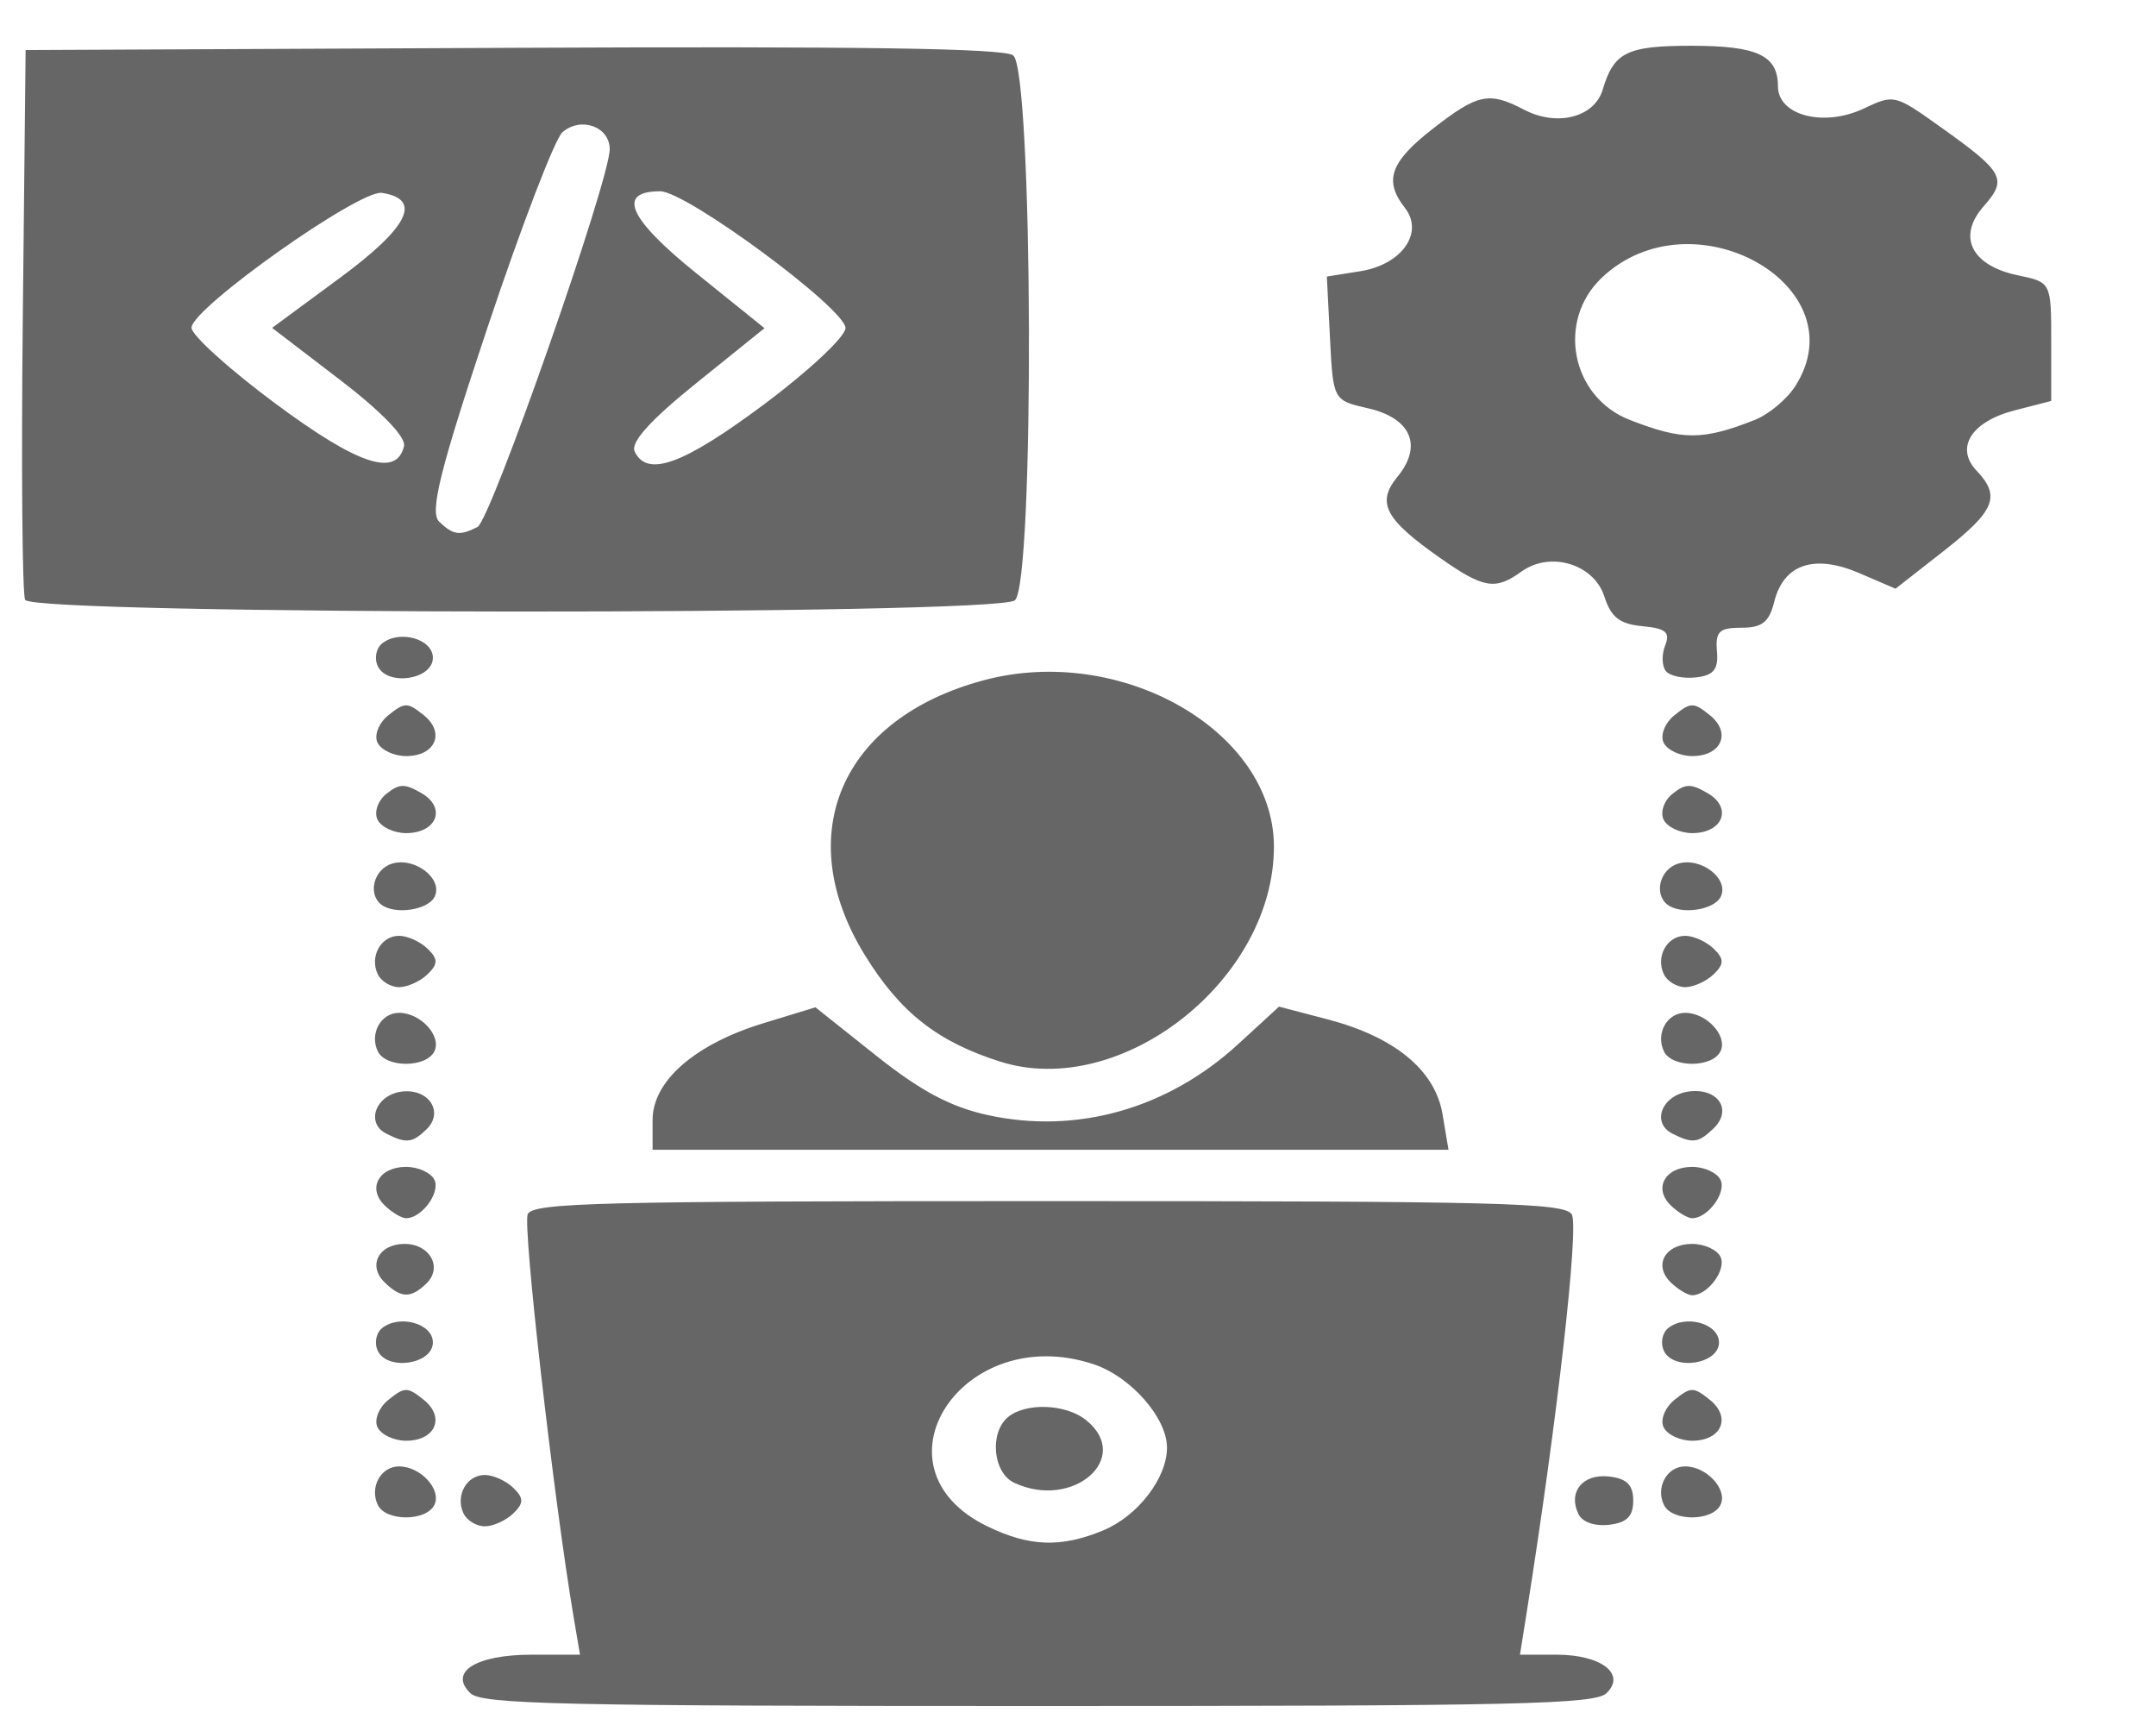 <?xml version="1.0" encoding="UTF-8" standalone="no"?>
<svg
   viewBox="0 0 640 512"
   version="1.1"
   id="svg44797"
   sodipodi:docname="laptop-code - Copy.svg"
   inkscape:version="1.2.2 (732a01da63, 2022-12-09)"
   xml:space="preserve"
   xmlns:inkscape="http://www.inkscape.org/namespaces/inkscape"
   xmlns:sodipodi="http://sodipodi.sourceforge.net/DTD/sodipodi-0.dtd"
   xmlns="http://www.w3.org/2000/svg"
   xmlns:svg="http://www.w3.org/2000/svg"><defs
     id="defs44801" /><sodipodi:namedview
     id="namedview44799"
     pagecolor="#ffffff"
     bordercolor="#000000"
     borderopacity="0.25"
     inkscape:showpageshadow="2"
     inkscape:pageopacity="0.0"
     inkscape:pagecheckerboard="0"
     inkscape:deskcolor="#d1d1d1"
     showgrid="false"
     inkscape:zoom="1.4501213"
     inkscape:cx="50.685415"
     inkscape:cy="400.65614"
     inkscape:window-width="1366"
     inkscape:window-height="705"
     inkscape:window-x="-8"
     inkscape:window-y="-8"
     inkscape:window-maximized="1"
     inkscape:current-layer="svg44797" /><!--! Font Awesome Free 6.5.1 by @fontawesome - https://fontawesome.com License - https://fontawesome.com/license/free (Icons: CC BY 4.0, Fonts: SIL OFL 1.1, Code: MIT License) Copyright 2023 Fonticons, Inc. --><path
     style="fill:#666666;stroke-width:2.843"
     d="m 139.633,502.561 c -6.545,-6.296 1.653,-11.431 18.249,-11.431 h 14.288 l -1.831,-10.796 c -5.954,-35.108 -15.258,-116.673 -13.682,-119.95 1.637,-3.407 20.523,-3.881 154.517,-3.881 133.641,0 152.99,0.483 155.373,3.882 2.279,3.251 -4.265,61.07 -13.43,118.679 l -1.92,12.066 h 10.855 c 13.287,0 20.729,5.742 14.816,11.431 -3.427,3.297 -26.137,3.81 -168.617,3.81 -142.48,0 -165.19,-0.513 -168.617,-3.81 z M 327.443,454.255 c 10.283,-4.246 18.991,-15.535 18.973,-24.597 -0.019,-8.883 -10.794,-21.101 -21.829,-24.75 -38.866,-12.854 -67.38,30.657 -31.528,48.11 12.482,6.076 21.849,6.413 34.384,1.238 z m -26.351,-14.131 c -6.395,-2.974 -7.472,-15.041 -1.75,-19.61 5.354,-4.274 17.064,-3.794 22.997,0.943 14.004,11.181 -3.769,26.794 -21.248,18.666 z m -163.49,9.094 c -2.52,-5.244 0.897,-11.431 6.314,-11.431 2.465,0 6.265,1.715 8.443,3.81 3.16,3.04 3.16,4.581 0,7.62 -2.178,2.096 -5.978,3.81 -8.443,3.81 -2.465,0 -5.307,-1.715 -6.314,-3.81 z m 330.957,0.178 c -3.168,-6.591 1.272,-12.038 9.089,-11.152 5.258,0.596 7.172,2.508 7.172,7.164 0,4.655 -1.914,6.567 -7.172,7.164 -4.302,0.488 -7.94,-0.783 -9.089,-3.175 z m -356.409,-2.718 c -2.52,-5.244 0.897,-11.431 6.314,-11.431 6.369,0 12.675,6.852 10.49,11.398 -2.385,4.963 -14.423,4.986 -16.803,0.032 z m 381.775,0 c -2.52,-5.244 0.897,-11.431 6.314,-11.431 6.369,0 12.675,6.852 10.49,11.398 -2.385,4.963 -14.423,4.986 -16.803,0.032 z M 112.056,423.62 c -1.059,-2.204 0.417,-5.878 3.281,-8.165 4.822,-3.85 5.592,-3.85 10.414,0 6.504,5.193 3.519,12.172 -5.207,12.172 -3.609,0 -7.429,-1.803 -8.489,-4.007 z m 381.775,0 c -1.059,-2.204 0.417,-5.878 3.281,-8.165 4.822,-3.85 5.592,-3.85 10.414,0 6.504,5.193 3.519,12.172 -5.207,12.172 -3.609,0 -7.429,-1.803 -8.489,-4.007 z m -381.676,-22.657 c -1.099,-2.288 -0.529,-5.333 1.267,-6.767 5.186,-4.141 15.077,-1.35 15.077,4.254 0,6.461 -13.452,8.529 -16.344,2.513 z m 381.775,0 c -1.099,-2.288 -0.529,-5.333 1.267,-6.767 5.186,-4.141 15.077,-1.35 15.077,4.254 0,6.461 -13.452,8.529 -16.344,2.513 z M 114.215,380.667 c -5.166,-4.97 -1.83,-11.463 5.889,-11.463 7.525,0 11.388,7.019 6.468,11.753 -4.643,4.467 -7.482,4.4 -12.358,-0.29 z m 381.775,0 c -5.286,-5.086 -1.765,-11.463 6.329,-11.463 3.609,0 7.394,1.729 8.409,3.843 1.828,3.804 -3.775,11.398 -8.409,11.398 -1.321,0 -4.169,-1.7 -6.329,-3.778 z M 114.215,357.806 c -5.286,-5.086 -1.765,-11.463 6.329,-11.463 3.609,0 7.394,1.729 8.409,3.843 1.828,3.804 -3.775,11.398 -8.409,11.398 -1.321,0 -4.169,-1.7 -6.329,-3.778 z m 381.775,0 c -5.286,-5.086 -1.765,-11.463 6.329,-11.463 3.609,0 7.394,1.729 8.409,3.843 1.828,3.804 -3.775,11.398 -8.409,11.398 -1.321,0 -4.169,-1.7 -6.329,-3.778 z M 193.718,332.412 c 0,-11.554 12.533,-22.487 32.92,-28.717 l 15.422,-4.713 17.983,14.309 c 13.138,10.453 22.021,15.204 32.968,17.632 26.473,5.871 53.56,-1.76 74.514,-20.993 l 12.15,-11.151 14.395,3.771 c 19.978,5.233 31.946,15.104 34.139,28.155 l 1.774,10.558 H 311.85 193.718 Z m -79.054,4.062 c -6.276,-3.176 -3.099,-11.597 4.713,-12.492 7.978,-0.913 12.496,6.153 7.196,11.252 -4.194,4.034 -6.012,4.224 -11.909,1.24 z m 381.775,0 c -6.44,-3.258 -3.022,-11.607 5.132,-12.536 8.55,-0.974 12.747,5.553 7.078,11.006 -4.499,4.329 -6.246,4.547 -12.21,1.529 z M 296.955,315.114 c -18.63,-5.88 -29.733,-14.604 -40.207,-31.592 -22.034,-35.734 -7.099,-70.289 35.275,-81.616 40.688,-10.877 85.957,14.972 86.132,49.182 0.203,39.579 -45.208,75.386 -81.2,64.026 z m -184.804,-3.063 c -2.52,-5.244 0.897,-11.431 6.314,-11.431 6.369,0 12.675,6.852 10.49,11.398 -2.385,4.963 -14.423,4.986 -16.803,0.032 z m 381.775,0 c -2.52,-5.244 0.897,-11.431 6.314,-11.431 6.369,0 12.675,6.852 10.49,11.398 -2.385,4.963 -14.423,4.986 -16.803,0.032 z M 112.15,289.19 c -2.52,-5.244 0.897,-11.431 6.314,-11.431 2.465,0 6.265,1.715 8.443,3.81 3.16,3.04 3.16,4.581 0,7.62 -2.178,2.096 -5.978,3.81 -8.443,3.81 -2.465,0 -5.307,-1.715 -6.314,-3.81 z m 381.775,0 c -2.52,-5.244 0.897,-11.431 6.314,-11.431 2.465,0 6.265,1.715 8.443,3.81 3.16,3.04 3.16,4.581 0,7.62 -2.178,2.096 -5.978,3.81 -8.443,3.81 -2.465,0 -5.307,-1.715 -6.314,-3.81 z m -380.804,-20.744 c -4.03,-3.218 -2.103,-10.469 3.216,-12.099 6.758,-2.071 15.249,4.473 12.696,9.785 -1.934,4.023 -11.947,5.479 -15.912,2.314 z m 381.775,0 c -4.03,-3.218 -2.103,-10.469 3.216,-12.099 6.758,-2.071 15.249,4.473 12.696,9.785 -1.934,4.023 -11.947,5.479 -15.912,2.314 z M 112.056,243.27 c -1.059,-2.204 0.125,-5.644 2.631,-7.645 3.866,-3.087 5.456,-3.113 10.496,-0.17 7.408,4.325 4.466,11.823 -4.638,11.823 -3.609,0 -7.429,-1.803 -8.489,-4.007 z m 381.775,0 c -1.059,-2.204 0.124,-5.644 2.631,-7.645 3.866,-3.087 5.456,-3.113 10.496,-0.17 7.408,4.325 4.466,11.823 -4.638,11.823 -3.609,0 -7.429,-1.803 -8.489,-4.007 z M 112.056,220.409 c -1.059,-2.204 0.417,-5.878 3.281,-8.165 4.822,-3.85 5.592,-3.85 10.414,0 6.504,5.193 3.519,12.172 -5.207,12.172 -3.609,0 -7.429,-1.803 -8.489,-4.007 z m 381.775,0 c -1.059,-2.204 0.417,-5.878 3.281,-8.165 4.822,-3.85 5.592,-3.85 10.414,0 6.504,5.193 3.519,12.172 -5.207,12.172 -3.609,0 -7.429,-1.803 -8.489,-4.007 z m -381.676,-22.657 c -1.099,-2.288 -0.529,-5.333 1.267,-6.767 5.186,-4.141 15.077,-1.35 15.077,4.254 0,6.461 -13.452,8.529 -16.344,2.513 z m 382.306,1.385 c -1.153,-1.489 -1.224,-4.903 -0.157,-7.586 1.549,-3.898 0.19,-5.041 -6.769,-5.693 -6.733,-0.63 -9.291,-2.625 -11.28,-8.795 -3.126,-9.7 -16.091,-13.581 -24.668,-7.384 -7.707,5.569 -11.172,4.988 -24.043,-4.035 -16.497,-11.565 -19.044,-16.427 -12.671,-24.192 7.513,-9.155 3.979,-17.351 -8.733,-20.252 -10.385,-2.37 -10.4,-2.398 -11.335,-20.743 l -0.936,-18.37 9.959,-1.59 c 12.316,-1.967 18.97,-11.438 13.21,-18.802 -6.323,-8.084 -4.378,-13.605 8.265,-23.462 13.367,-10.422 16.697,-11.12 27.091,-5.682 9.79,5.122 20.898,2.3 23.356,-5.932 3.321,-11.126 7.171,-13.032 26.322,-13.032 19.599,0 25.698,2.849 25.698,12.001 0,8.709 13.595,12.237 25.507,6.619 8.996,-4.243 9.173,-4.2 22.799,5.513 18.839,13.428 19.91,15.406 12.744,23.531 -7.931,8.993 -3.621,17.609 10.241,20.477 9.803,2.028 9.836,2.093 9.836,19.654 v 17.619 l -10.897,2.812 c -12.822,3.309 -17.716,11.089 -11.257,17.896 7.218,7.607 5.472,11.886 -9.701,23.776 l -14.357,11.25 -10.733,-4.615 c -13.376,-5.751 -22.473,-2.697 -25.274,8.484 -1.524,6.083 -3.585,7.711 -9.768,7.711 -6.573,0 -7.74,1.126 -7.238,6.983 0.463,5.401 -0.954,7.16 -6.259,7.766 -3.772,0.431 -7.801,-0.436 -8.954,-1.925 z m 26.424,-74.491 c 4.086,-1.609 9.455,-6.053 11.93,-9.875 19.32,-29.83 -30.424,-57.866 -57.346,-32.321 -13.493,12.803 -9.053,35.403 8.286,42.17 15.7,6.127 21.625,6.131 37.13,0.026 z M 7.456,178.036 C 6.611,176.277 6.298,138.841 6.761,94.847 L 7.603,14.856 151.993,14.195 c 103.963,-0.476 145.607,0.144 148.733,2.216 5.94,3.936 6.436,157.055 0.524,161.775 -5.674,4.53 -291.615,4.384 -293.794,-0.15 z M 141.744,156.415 c 3.936,-1.999 39.248,-102.88 39.248,-112.124 0,-6.725 -8.604,-9.794 -14.062,-5.016 -2.213,1.937 -12.182,27.925 -22.154,57.75 -14.126,42.252 -17.312,55.014 -14.428,57.788 4.179,4.02 6.104,4.291 11.396,1.603 z m -21.817,-23.984 c 0.64,-2.682 -6.668,-10.25 -19.056,-19.733 L 80.776,97.317 100.967,82.427 C 121.351,67.394 125.433,59.104 113.365,57.248 106.704,56.224 56.946,91.452 56.85,97.26 56.814,99.438 67.909,109.489 81.506,119.594 c 24.743,18.39 36.183,22.213 38.421,12.837 z m 106.874,-12.411 c 13.301,-9.918 24.183,-20.113 24.183,-22.656 0,-5.73 -47.202,-40.576 -54.98,-40.588 -13.039,-0.02 -9.478,8.078 10.701,24.333 l 20.234,16.3 -20.234,16.3 c -13.695,11.033 -19.609,17.599 -18.301,20.321 3.731,7.763 14.433,3.857 38.397,-14.011 z"
     id="path934" /></svg>

